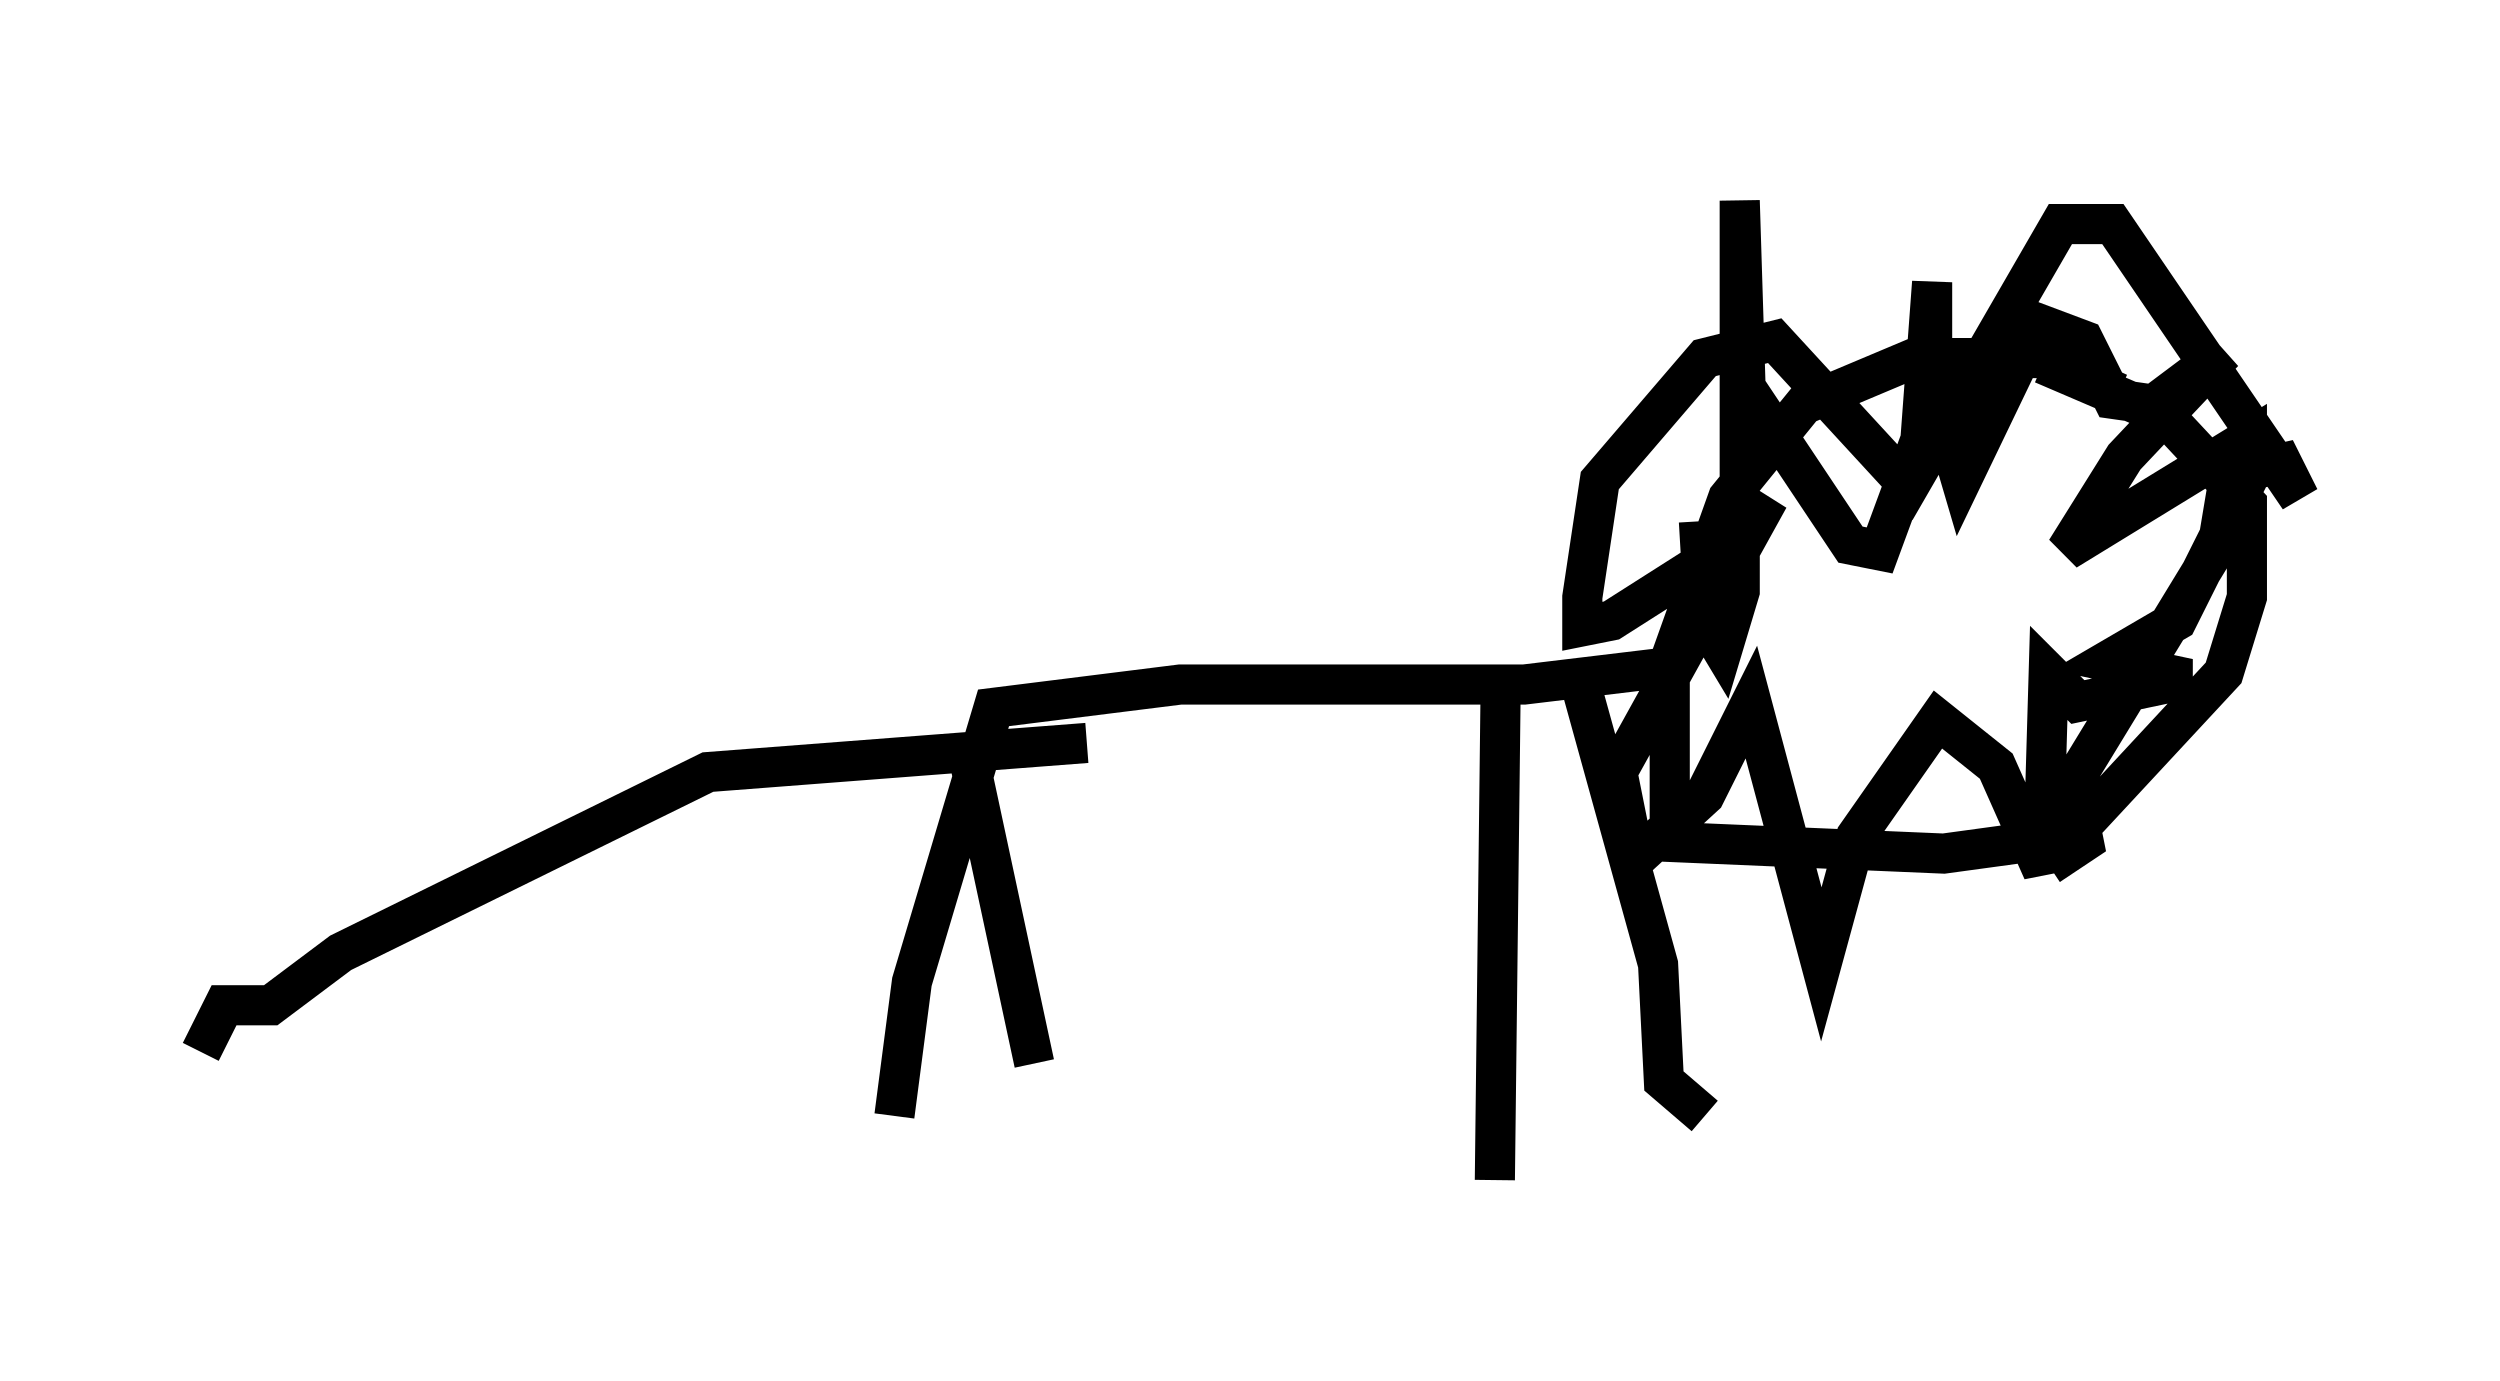 <?xml version="1.0" encoding="utf-8" ?>
<svg baseProfile="full" height="34.402" version="1.1" width="62.29" xmlns="http://www.w3.org/2000/svg" xmlns:ev="http://www.w3.org/2001/xml-events" xmlns:xlink="http://www.w3.org/1999/xlink"><defs /><rect fill="white" height="34.402" width="62.29" x="0" y="0" /><path d="M53.369, 10.665 m-0.581, -0.872 l-1.888, -0.872 -3.196, 0.0 l-2.76, 1.162 -1.888, 2.324 l-1.453, 4.067 0.0, 4.503 l6.827, 0.291 3.196, -0.436 l3.777, -4.067 0.581, -1.888 l0.0, -2.324 -2.034, -2.179 l-3.05, -1.307 m-9.296, 7.553 l-3.631, 0.436 -8.57, 0.0 l-4.648, 0.581 -2.034, 6.827 l-0.436, 3.341 m1.743, -9.441 l1.743, 8.134 m11.62, -9.441 l-0.145, 12.346 m2.179, -12.201 l1.888, 6.827 0.145, 2.905 l1.017, 0.872 m-0.145, -14.816 l0.145, 2.469 0.436, 0.726 l0.436, -1.453 0.0, -9.732 l0.145, 4.648 2.615, 3.922 l0.726, 0.145 1.017, -2.76 l0.291, -3.922 0.0, 2.469 l0.726, 2.469 1.888, -3.922 l1.162, 0.436 0.726, 1.453 l1.017, 0.145 1.743, -1.307 l-2.469, 2.615 -1.453, 2.324 l4.503, -2.76 0.0, 1.017 l-1.743, 3.486 -1.743, 1.017 l2.034, 0.436 -2.76, 0.581 l-0.726, -0.726 -0.145, 4.939 l-1.162, -2.615 -1.453, -1.162 l-2.034, 2.905 -0.872, 3.196 l-1.743, -6.536 -1.162, 2.324 l-1.743, 1.598 -0.436, -2.179 l3.777, -6.827 -0.726, 1.017 l-3.196, 2.034 -0.726, 0.145 l0.0, -0.726 0.436, -2.905 l2.615, -3.05 1.743, -0.436 l3.341, 3.631 3.777, -6.536 l1.307, 0.0 4.648, 6.827 l-0.436, -0.872 -1.307, 0.291 l-0.291, 1.743 -3.631, 5.955 l0.291, 1.453 -0.872, 0.581 m-23.966, -3.05 l-9.441, 0.726 -9.151, 4.503 l-1.743, 1.307 -1.162, 0.0 l-0.581, 1.162 " fill="none" stroke="black" stroke-width="1" /></svg>